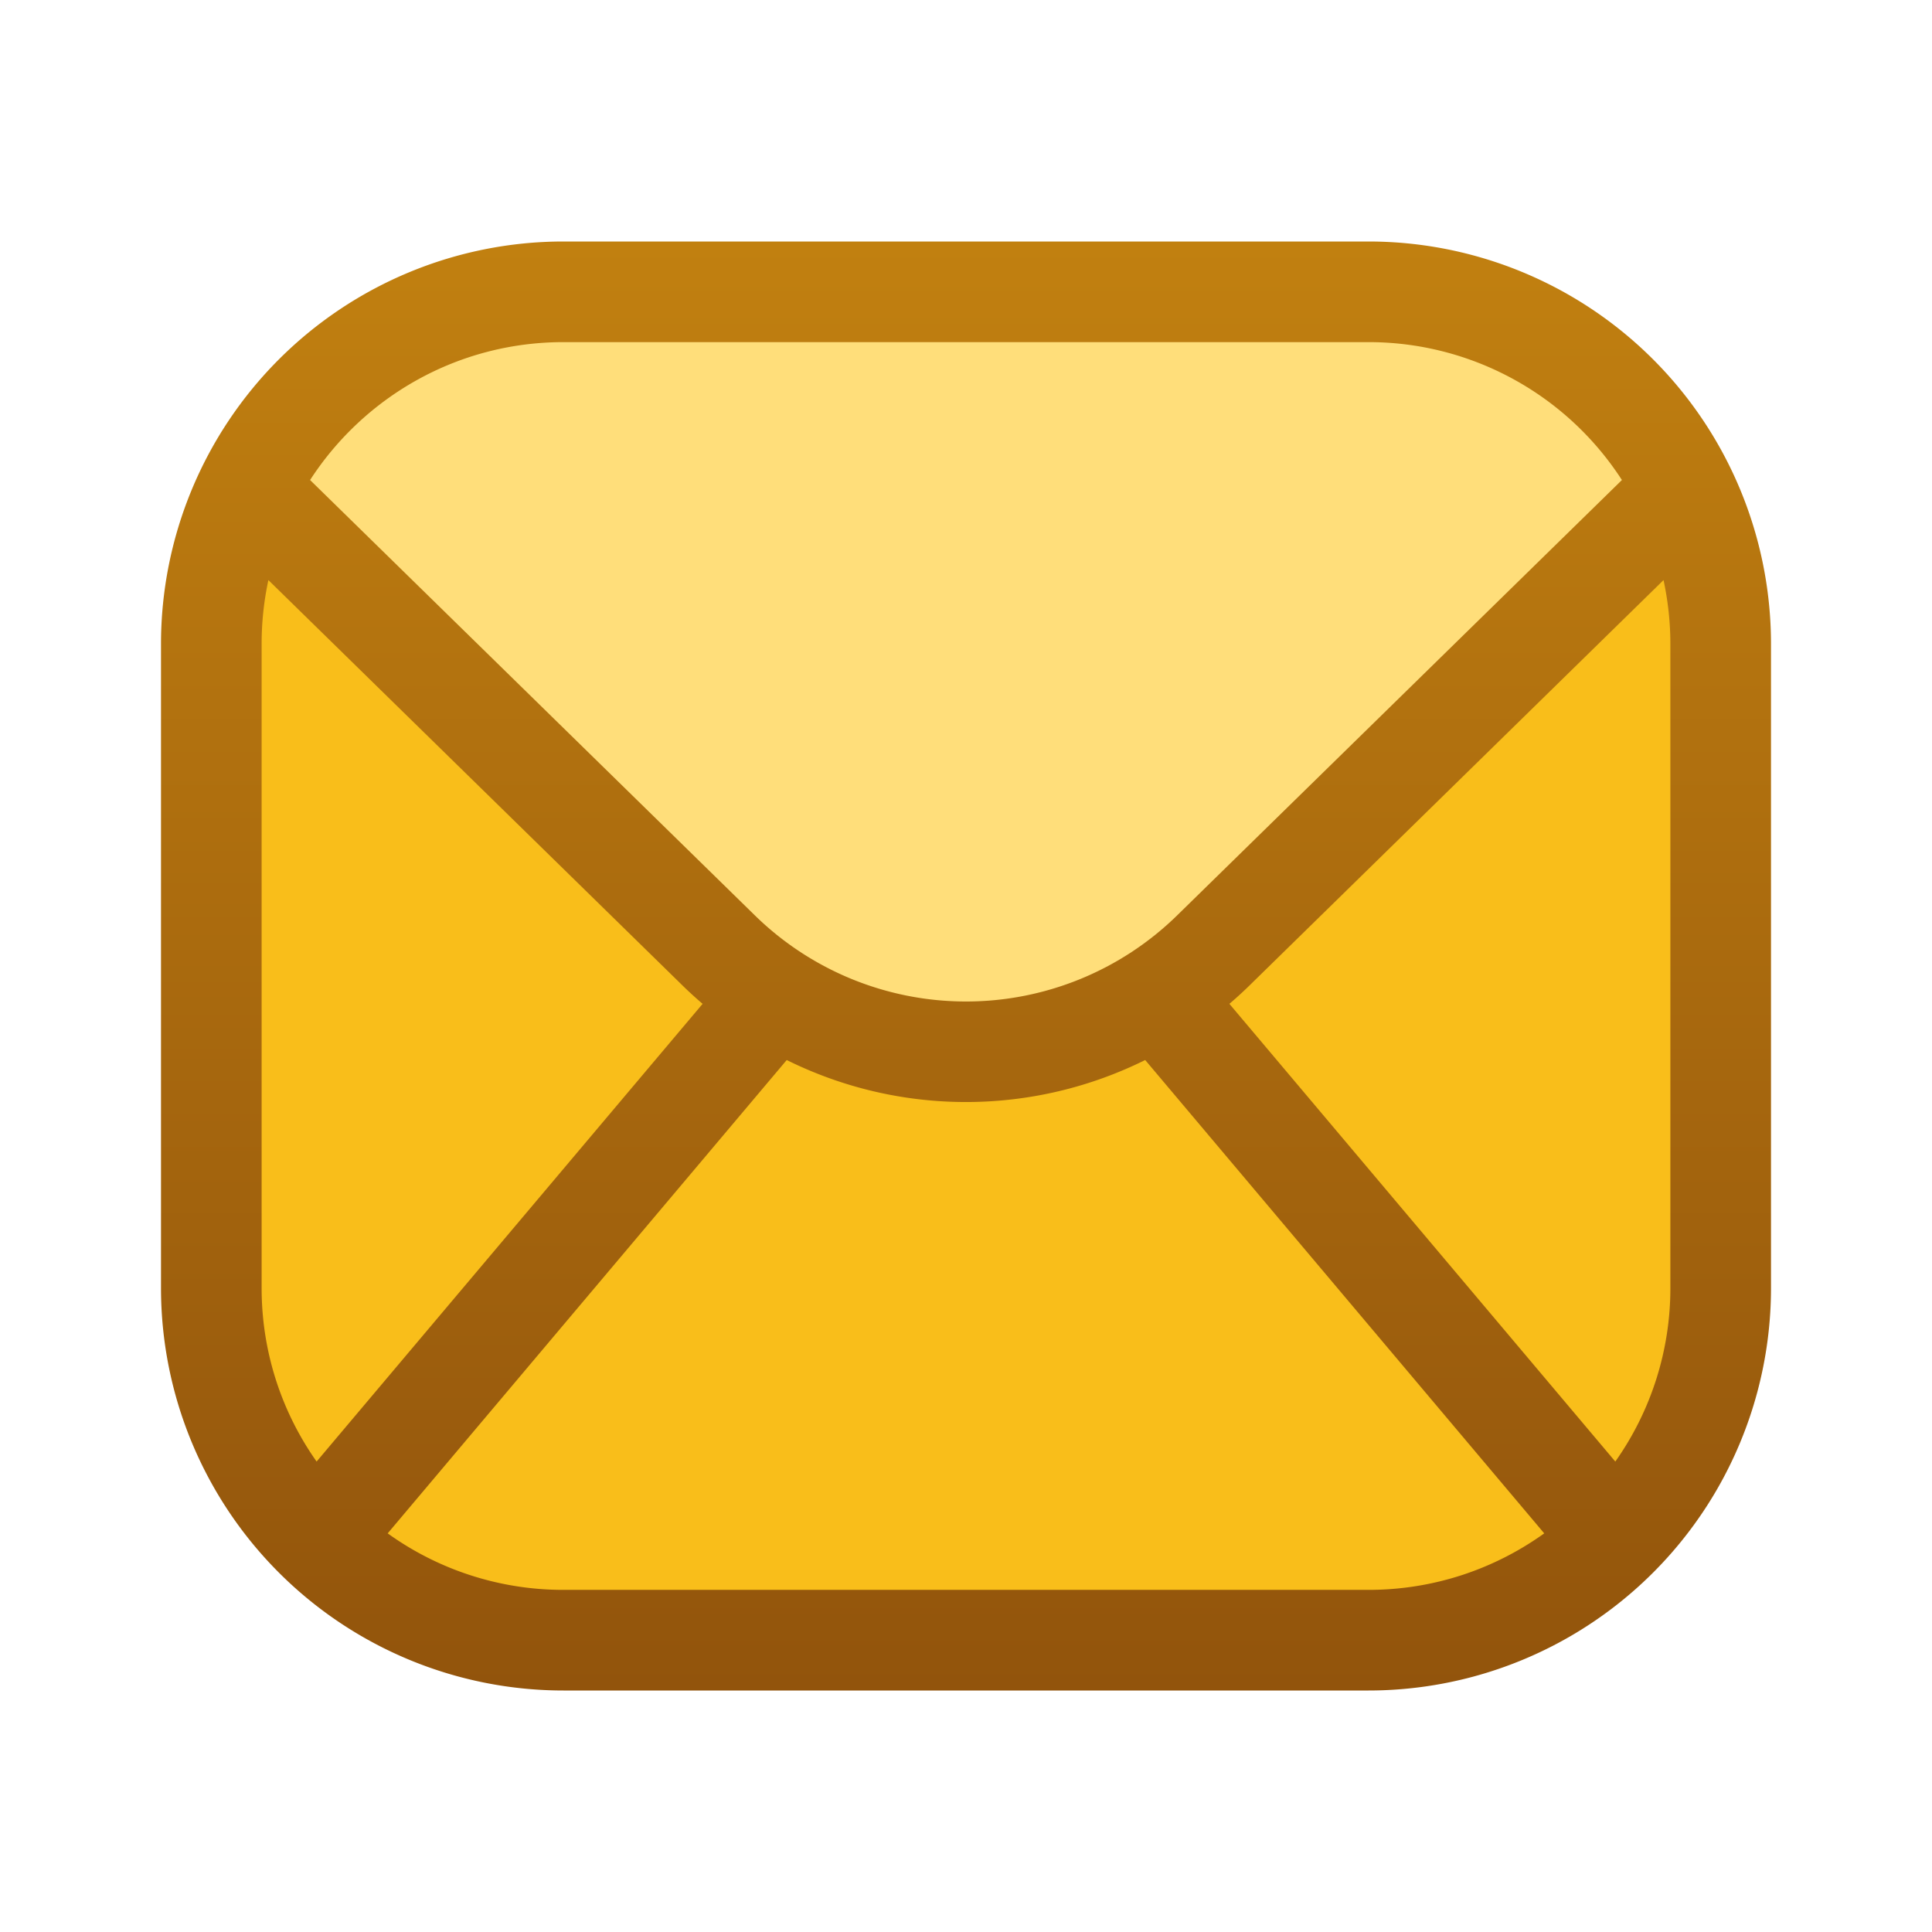 <svg fill="none" viewBox="0 0 24 24" xmlns="http://www.w3.org/2000/svg">
  <path fill="#F9BE1A" d="M3.125 6.453a2.328 2.328 0 0 1 2.328-2.328h13.094a2.328 2.328 0 0 1 2.328 2.328v11.094a2.328 2.328 0 0 1-2.328 2.328H5.453a2.328 2.328 0 0 1-2.328-2.328V6.453Z"/>
  <path fill="#FFDE7A" d="m14.063 13 7-7L19 4H5L3 6l7.125 7h3.938Z"/>
  <path fill="url(#Email-Color-24_svg__a)" d="M17 3a5 5 0 0 1 5 5v8a5 5 0 0 1-5 5H7a5 5 0 0 1-5-5V8a5 5 0 0 1 5-5h10Zm-2.774 10.168a5.011 5.011 0 0 1-4.453 0l-4.957 5.88A3.732 3.732 0 0 0 7 19.75h10c.815 0 1.568-.261 2.183-.702l-4.957-5.88ZM3.334 7.206A3.766 3.766 0 0 0 3.25 8v8c0 .803.253 1.546.683 2.156l4.795-5.686a4.997 4.997 0 0 1-.226-.205L3.334 7.206Zm12.164 5.059a5 5 0 0 1-.226.205l4.794 5.686A3.73 3.73 0 0 0 20.75 16V8c0-.272-.03-.538-.085-.794l-5.167 5.059ZM7 4.25c-1.32 0-2.48.682-3.148 1.713l5.525 5.408a3.75 3.75 0 0 0 5.246 0l5.525-5.408A3.746 3.746 0 0 0 17 4.25H7Z"/>
  <defs>
    <linearGradient id="Email-Color-24_svg__a" x1="12.001" x2="12.001" y1="3" y2="21" gradientUnits="userSpaceOnUse">
      <stop stop-color="#C18010"/>
      <stop offset="1" stop-color="#92540C"/>
    </linearGradient>
  </defs>
</svg>
